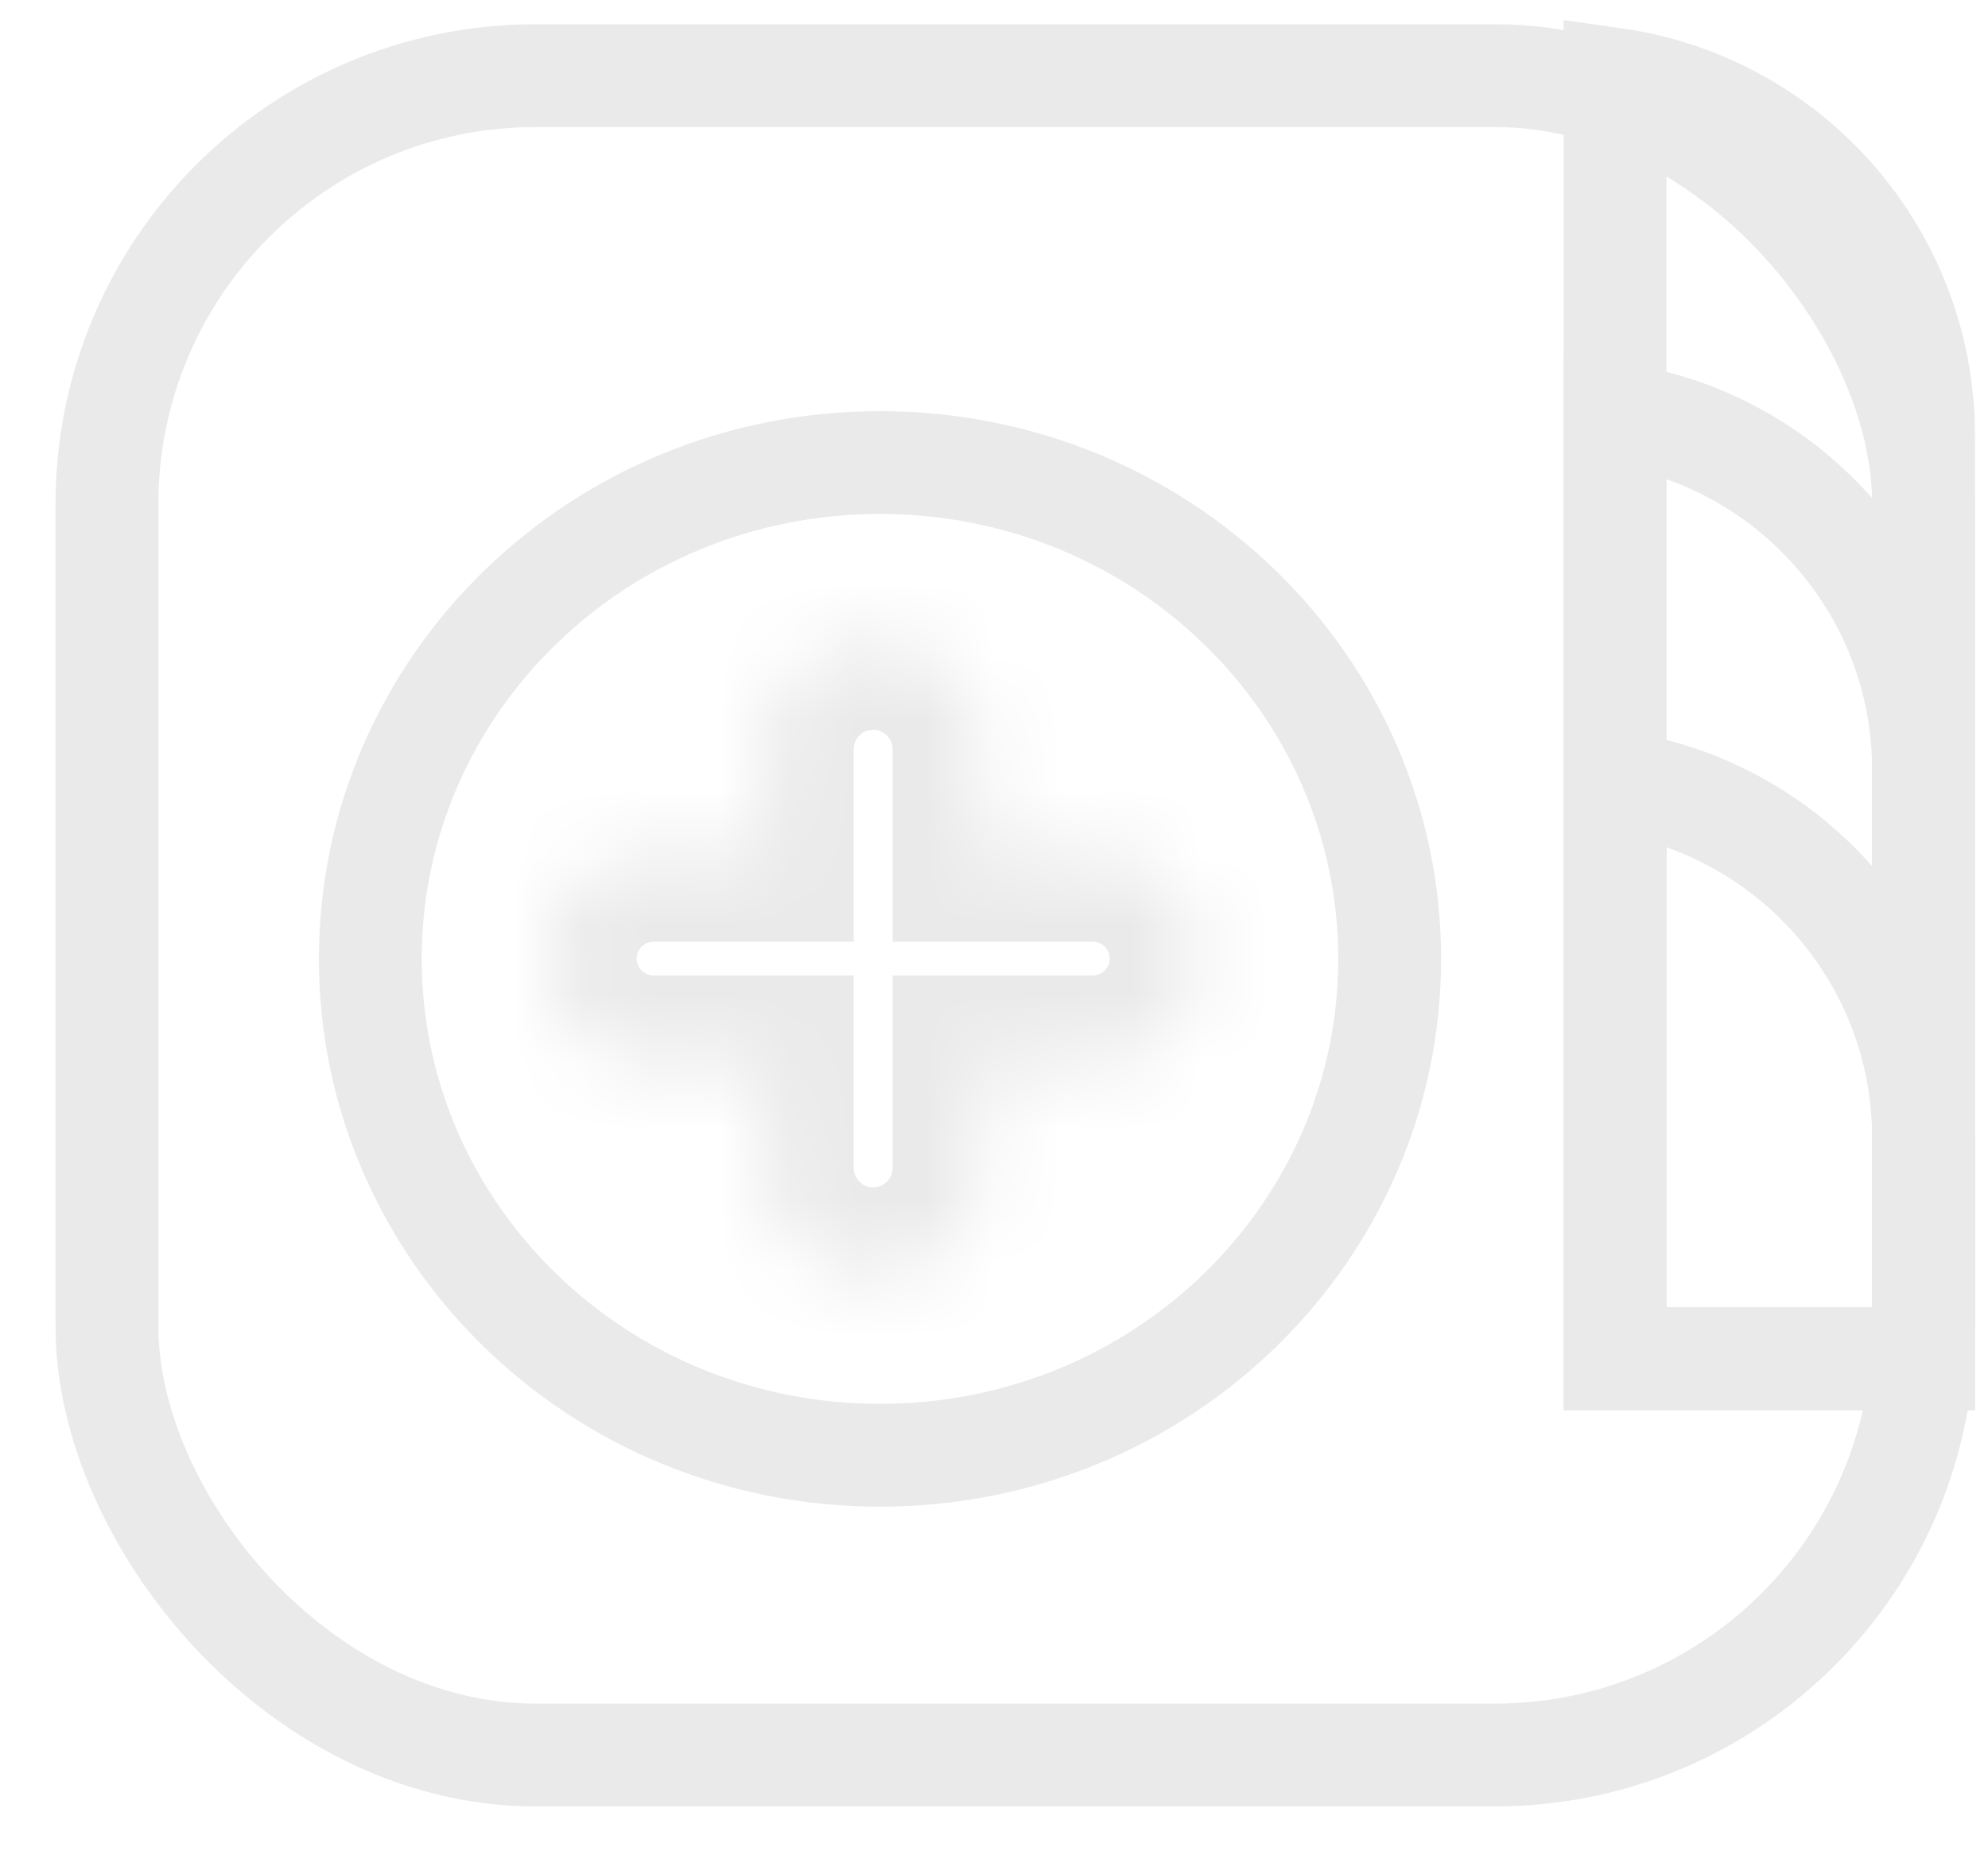 <svg width="29" height="27" viewBox="0 0 29 27" fill="none" xmlns="http://www.w3.org/2000/svg">
<rect x="1.56" y="1.104" width="26.5" height="24.5" rx="6.25" stroke="#EAEAEA" stroke-width="1.5"/>
<path d="M23.56 1.157C26.104 1.521 28.06 3.709 28.06 6.354V19.825H23.56V1.157Z" stroke="#EAEAEA" stroke-width="1.5"/>
<path d="M23.56 6.039C26.104 6.403 28.06 8.591 28.06 11.236V19.825H23.56V6.039Z" stroke="#EAEAEA" stroke-width="1.5"/>
<path d="M23.56 11.409C26.104 11.773 28.06 13.961 28.06 16.606V19.825H23.56V11.409Z" stroke="#EAEAEA" stroke-width="1.5"/>
<path d="M20.272 13.989C20.272 17.972 16.96 21.231 12.837 21.231C8.714 21.231 5.402 17.972 5.402 13.989C5.402 10.007 8.714 6.748 12.837 6.748C16.96 6.748 20.272 10.007 20.272 13.989Z" stroke="#EAEAEA" stroke-width="1.5"/>
<mask id="path-6-inside-1" fill="white">
<path fill-rule="evenodd" clip-rule="evenodd" d="M12.737 9.347C11.863 9.347 11.154 10.056 11.154 10.931V12.439H9.533C8.68 12.439 7.987 13.131 7.987 13.985C7.987 14.839 8.68 15.531 9.533 15.531H11.154V17.039C11.154 17.914 11.863 18.622 12.737 18.622C13.612 18.622 14.321 17.914 14.321 17.039V15.531H15.942C16.795 15.531 17.487 14.839 17.487 13.985C17.487 13.131 16.795 12.439 15.942 12.439H14.321V10.931C14.321 10.056 13.612 9.347 12.737 9.347Z"/>
</mask>
<path d="M11.154 12.439V13.739H12.454V12.439H11.154ZM11.154 15.531H12.454V14.231H11.154V15.531ZM14.321 15.531V14.231H13.021V15.531H14.321ZM14.321 12.439H13.021V13.739H14.321V12.439ZM12.454 10.931C12.454 10.774 12.581 10.647 12.737 10.647V8.047C11.145 8.047 9.854 9.338 9.854 10.931H12.454ZM12.454 12.439V10.931H9.854V12.439H12.454ZM9.533 13.739H11.154V11.139H9.533V13.739ZM9.287 13.985C9.287 13.849 9.398 13.739 9.533 13.739V11.139C7.962 11.139 6.687 12.413 6.687 13.985H9.287ZM9.533 14.231C9.398 14.231 9.287 14.121 9.287 13.985H6.687C6.687 15.557 7.962 16.831 9.533 16.831V14.231ZM11.154 14.231H9.533V16.831H11.154V14.231ZM12.454 17.039V15.531H9.854V17.039H12.454ZM12.737 17.323C12.581 17.323 12.454 17.196 12.454 17.039H9.854C9.854 18.632 11.145 19.922 12.737 19.922V17.323ZM13.021 17.039C13.021 17.196 12.894 17.323 12.737 17.323V19.922C14.33 19.922 15.621 18.632 15.621 17.039H13.021ZM13.021 15.531V17.039H15.621V15.531H13.021ZM15.942 14.231H14.321V16.831H15.942V14.231ZM16.187 13.985C16.187 14.121 16.077 14.231 15.942 14.231V16.831C17.513 16.831 18.787 15.557 18.787 13.985H16.187ZM15.942 13.739C16.077 13.739 16.187 13.849 16.187 13.985H18.787C18.787 12.413 17.513 11.139 15.942 11.139V13.739ZM14.321 13.739H15.942V11.139H14.321V13.739ZM13.021 10.931V12.439H15.621V10.931H13.021ZM12.737 10.647C12.894 10.647 13.021 10.774 13.021 10.931H15.621C15.621 9.338 14.33 8.047 12.737 8.047V10.647Z" fill="#EAEAEA" mask="url(#path-6-inside-1)"/>
</svg>

